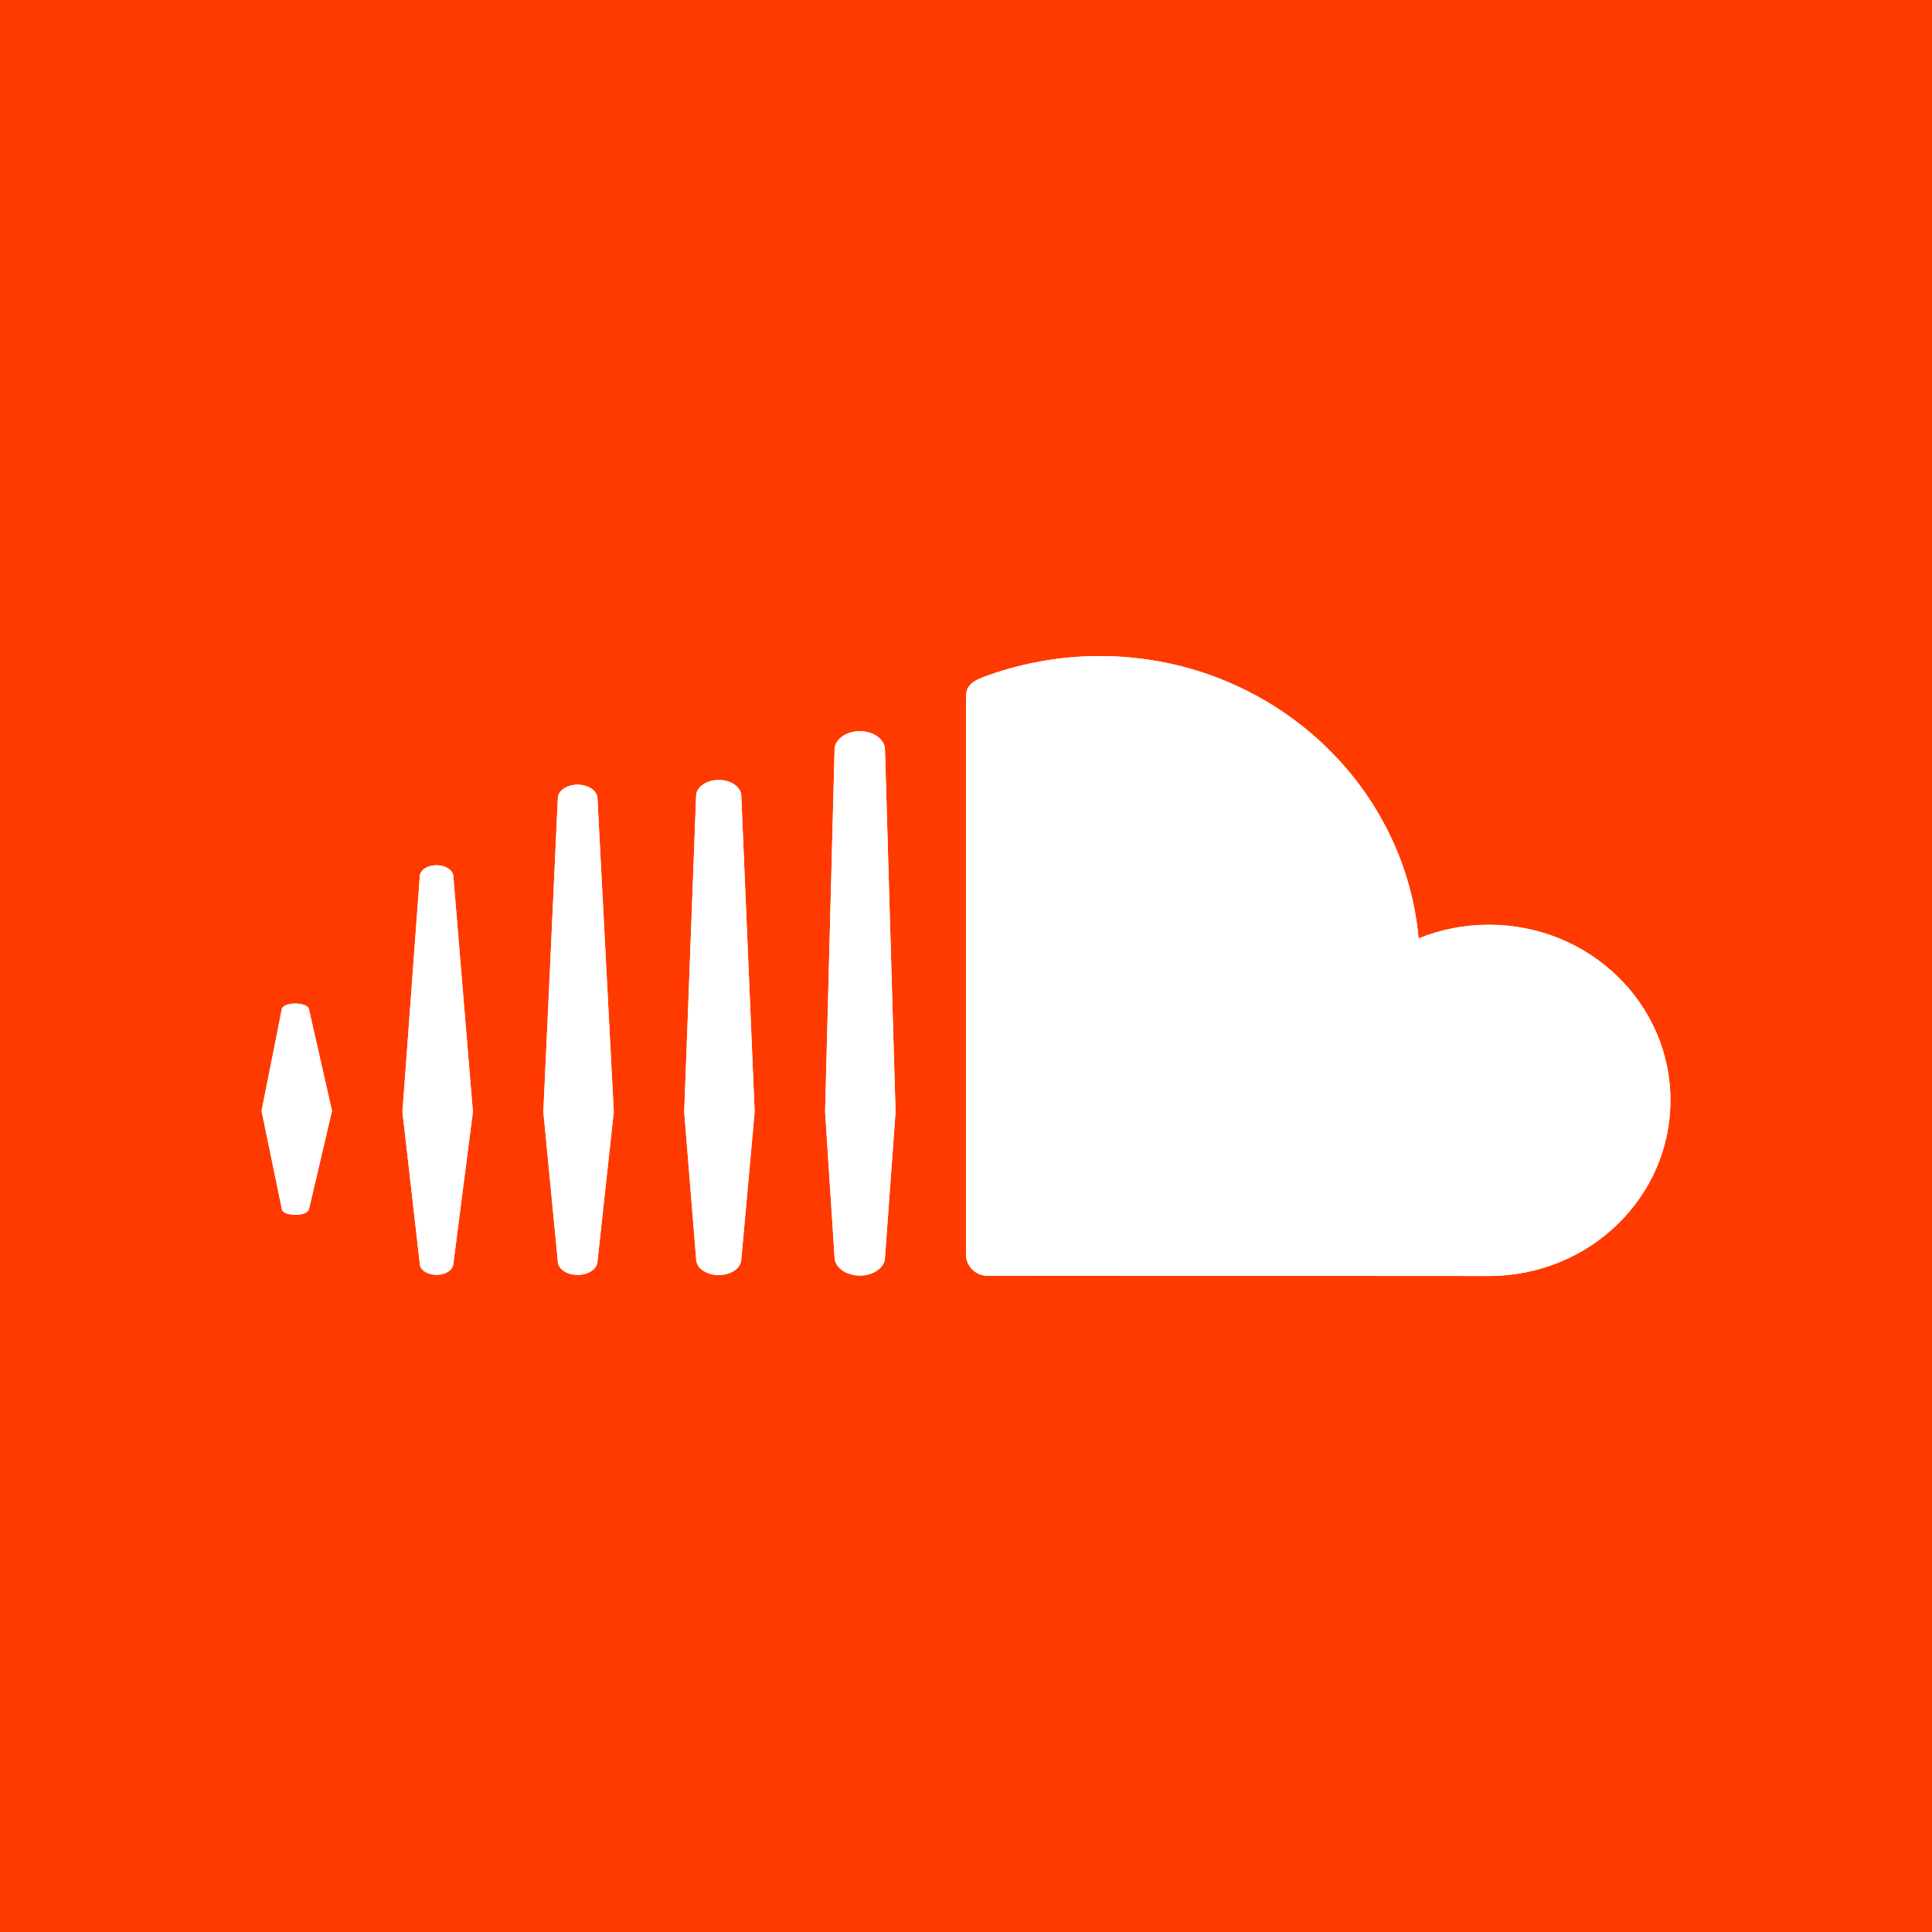 <svg xmlns="http://www.w3.org/2000/svg" xmlns:xlink="http://www.w3.org/1999/xlink" viewBox="0 0 333 333"><path fill-rule="evenodd" fill="#ff3a00" d="m0 0h333v333h-333z"/><path fill="#fff" d="m53.24 208.46l3.983-16.993-3.983-17.57c-.108-.527-1.101-.927-2.331-.927-1.234 0-2.232.4-2.327.927l-3.498 17.57 3.512 16.993c.089.533 1.093.925 2.327.925 1.216 0 2.208-.392 2.317-.925m24.892 9.434l3.376-26.27-3.376-40.64c-.1-1.045-1.36-1.852-2.887-1.852-1.545 0-2.804.801-2.882 1.845l-2.997 40.647 2.997 26.27c.078 1.037 1.338 1.838 2.882 1.838 1.527.007 2.787-.801 2.887-1.838m24.844-.415l2.816-25.841-2.816-54.12c-.077-1.26-1.578-2.268-3.416-2.268-1.846 0-3.345.993-3.405 2.268l-2.504 54.12 2.504 25.856c.06 1.26 1.56 2.245 3.405 2.245 1.838 0 3.339-.986 3.416-2.26m24.792-.393l2.304-25.441-2.304-54.51c-.063-1.504-1.764-2.697-3.887-2.697-2.135 0-3.831 1.193-3.894 2.697l-2.057 54.51 2.064 25.441c.041 1.49 1.752 2.683 3.887 2.683 2.124 0 3.824-1.171 3.887-2.683m24.767-.319l1.822-25.11-1.822-62.51c-.037-1.72-1.987-3.12-4.34-3.12-2.36 0-4.302 1.4-4.343 3.12l-1.637 62.49c0 .03 1.637 25.12 1.637 25.12.041 1.704 1.983 3.098 4.343 3.098 2.353.014 4.303-1.372 4.34-3.084m17.341 3.106c.074 0 86.19.052 86.75.052 17.285 0 31.29-13.554 31.29-30.27 0-16.726-14-30.27-31.29-30.27-4.299 0-8.378.837-12.11 2.356-2.49-27.27-26.16-48.666-55-48.666-7.06 0-13.94 1.341-20.01 3.616-2.354.896-2.998 1.785-3.01 3.55v96.05c.029 1.86 1.501 3.409 3.376 3.58" id="0"/><use xlink:href="#0"/></svg>